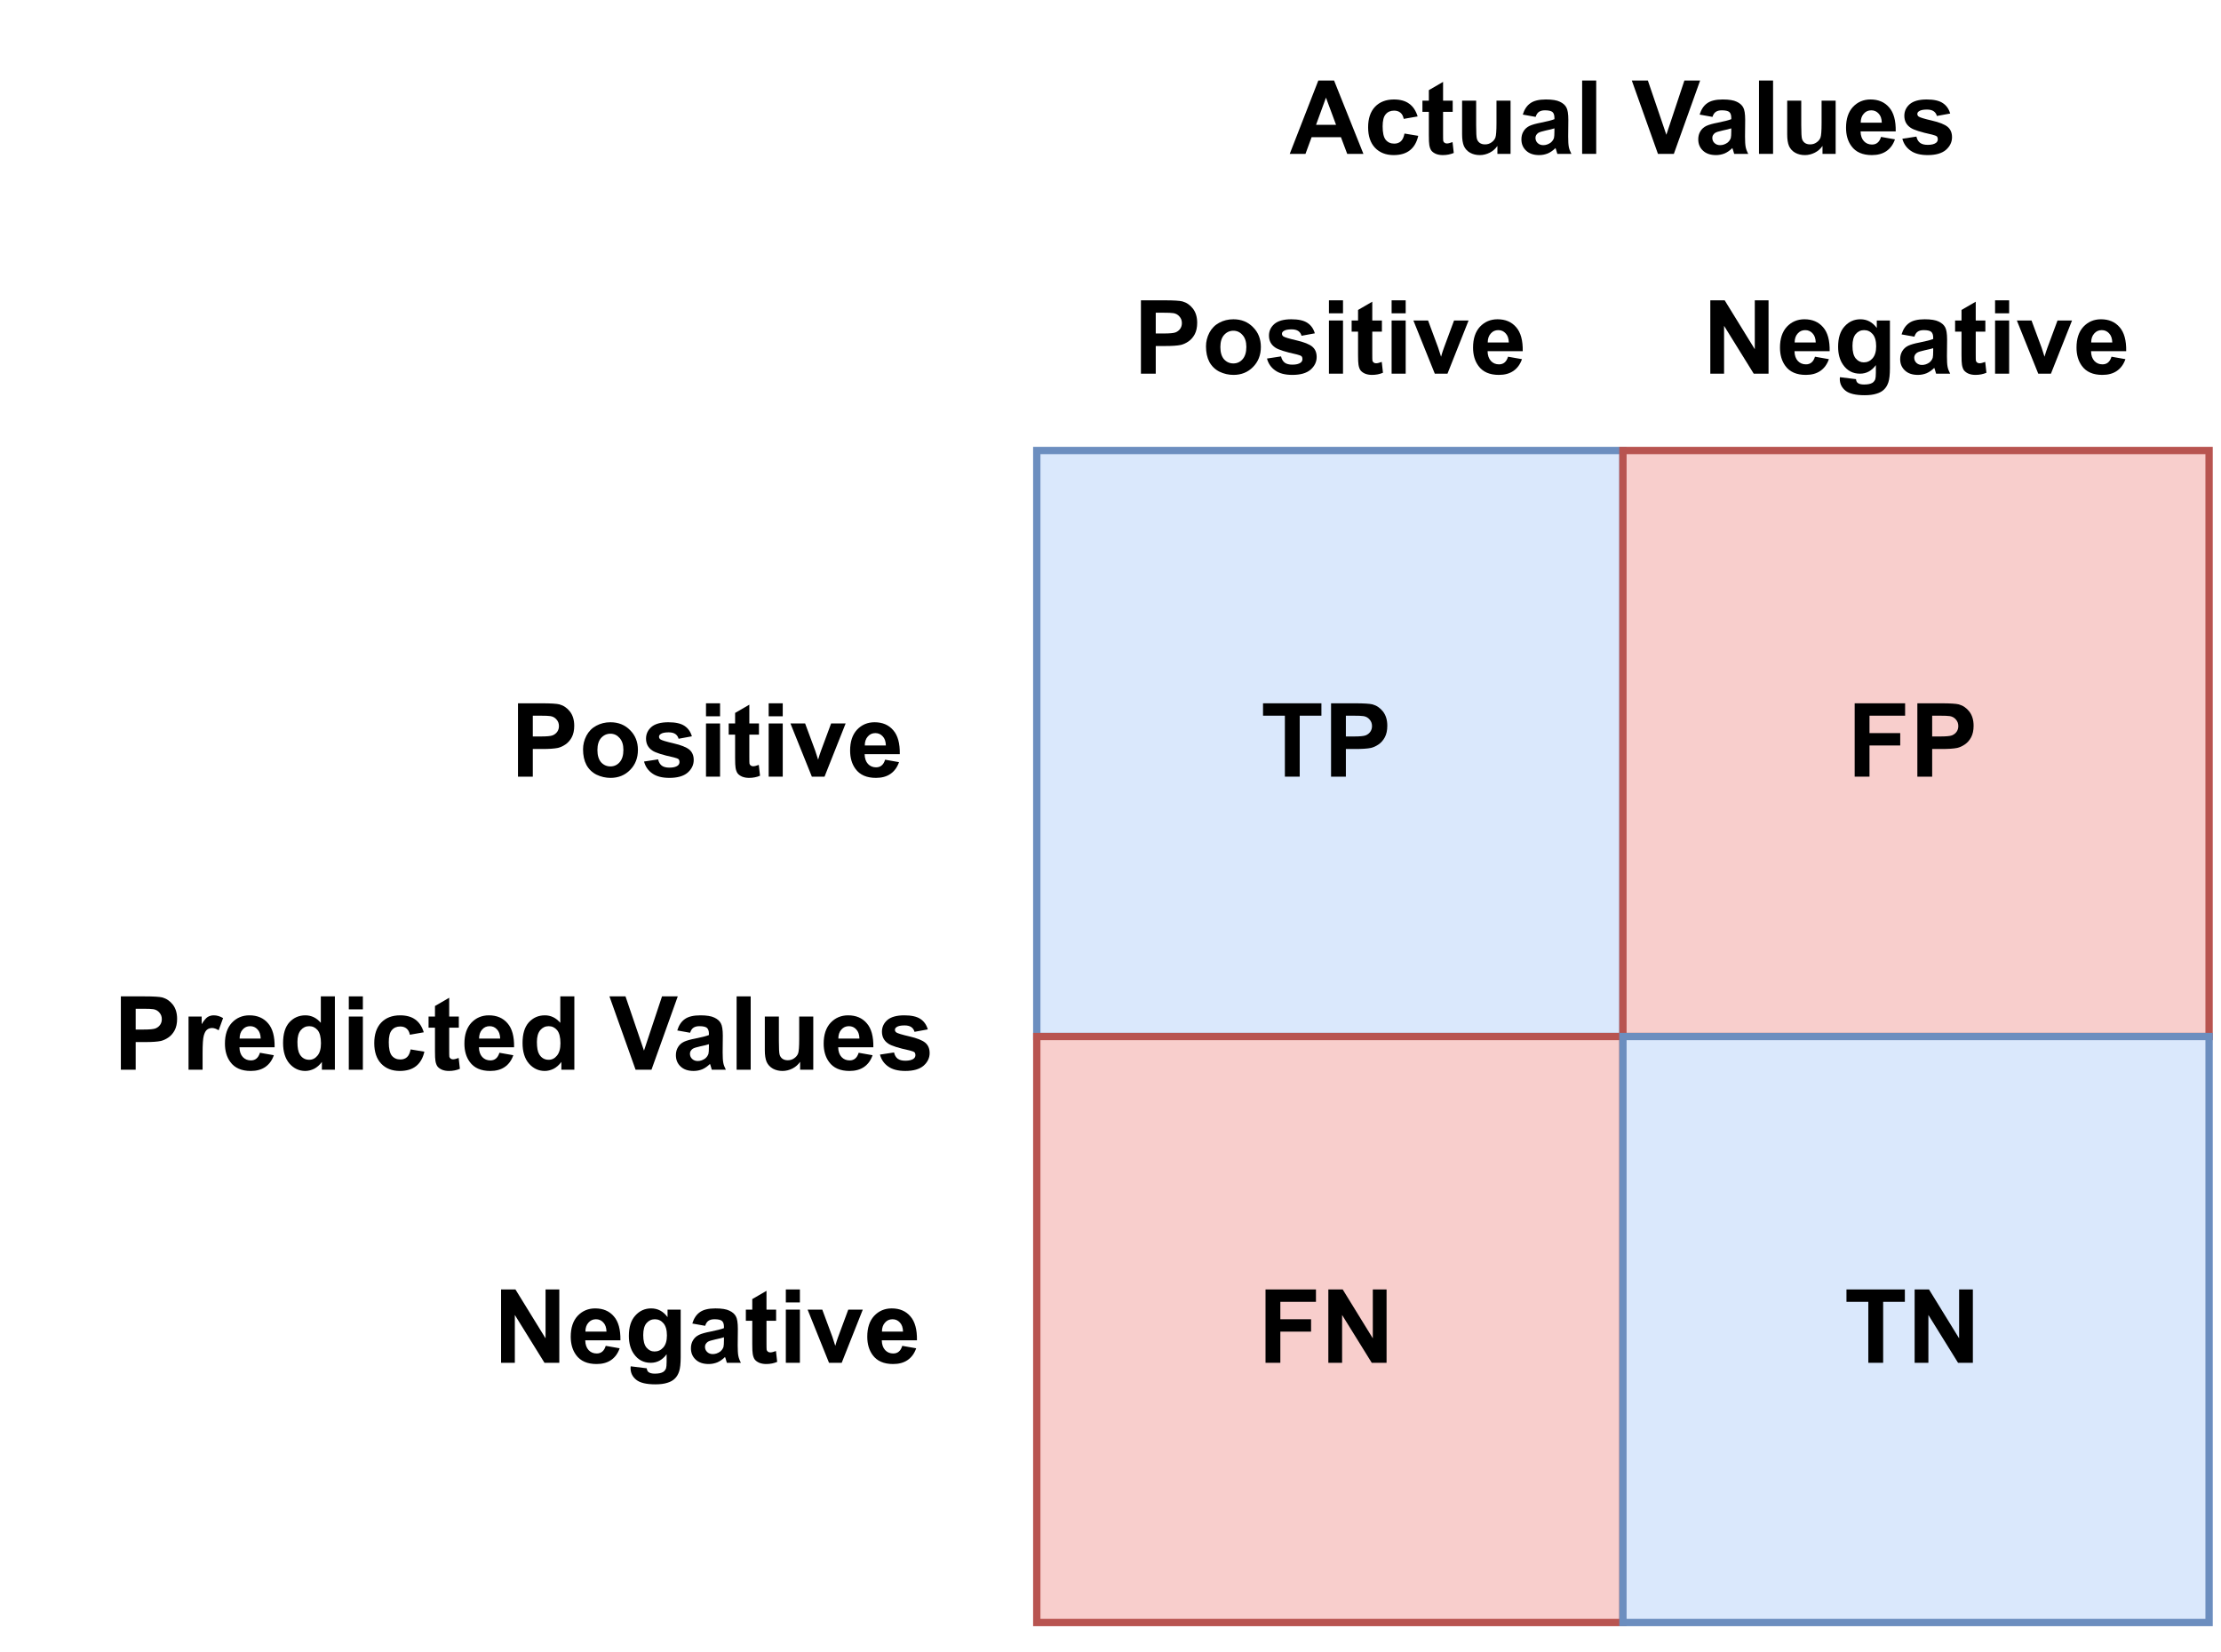 <?xml version="1.0" encoding="UTF-8" standalone="no"?>
<svg
   width="227.04pt"
   height="168.96pt"
   viewBox="0 0 227.04 168.96"
   version="1.1"
   id="svg237"
   xmlns:xlink="http://www.w3.org/1999/xlink"
   xmlns="http://www.w3.org/2000/svg"
   xmlns:svg="http://www.w3.org/2000/svg">
  <defs
     id="defs65">
    <g
       id="g63">
      <g
         id="glyph-0-0">
        <path
           d="M 1.312 0 L 1.312 -6.547 L 6.547 -6.547 L 6.547 0 Z M 1.469 -0.156 L 6.391 -0.156 L 6.391 -6.391 L 1.469 -6.391 Z M 1.469 -0.156 "
           id="path2" />
      </g>
      <g
         id="glyph-0-1">
        <path
           d="M 2.453 0 L 2.453 -6.234 L 0.219 -6.234 L 0.219 -7.5 L 6.188 -7.5 L 6.188 -6.234 L 3.969 -6.234 L 3.969 0 Z M 2.453 0 "
           id="path5" />
      </g>
      <g
         id="glyph-0-2">
        <path
           d="M 0.766 0 L 0.766 -7.5 L 3.188 -7.5 C 4.113 -7.5 4.719 -7.461 5 -7.391 C 5.426 -7.273 5.785 -7.031 6.078 -6.656 C 6.367 -6.281 6.516 -5.797 6.516 -5.203 C 6.516 -4.734 6.43 -4.344 6.266 -4.031 C 6.098 -3.719 5.883 -3.473 5.625 -3.297 C 5.363 -3.117 5.102 -3 4.844 -2.938 C 4.477 -2.863 3.953 -2.828 3.266 -2.828 L 2.281 -2.828 L 2.281 0 Z M 2.281 -6.234 L 2.281 -4.109 L 3.109 -4.109 C 3.703 -4.109 4.098 -4.145 4.297 -4.219 C 4.504 -4.301 4.664 -4.426 4.781 -4.594 C 4.895 -4.758 4.953 -4.953 4.953 -5.172 C 4.953 -5.441 4.867 -5.664 4.703 -5.844 C 4.547 -6.031 4.344 -6.145 4.094 -6.188 C 3.914 -6.219 3.555 -6.234 3.016 -6.234 Z M 2.281 -6.234 "
           id="path8" />
      </g>
      <g
         id="glyph-0-3">
        <path
           d="M 0.766 0 L 0.766 -7.5 L 5.922 -7.5 L 5.922 -6.234 L 2.281 -6.234 L 2.281 -4.453 L 5.422 -4.453 L 5.422 -3.188 L 2.281 -3.188 L 2.281 0 Z M 0.766 0 "
           id="path11" />
      </g>
      <g
         id="glyph-0-4">
        <path
           d="M 0.781 0 L 0.781 -7.5 L 2.25 -7.5 L 5.328 -2.5 L 5.328 -7.5 L 6.734 -7.5 L 6.734 0 L 5.219 0 L 2.188 -4.891 L 2.188 0 Z M 0.781 0 "
           id="path14" />
      </g>
      <g
         id="glyph-0-5">
        <path
           d="M 0.422 -2.797 C 0.422 -3.273 0.535 -3.738 0.766 -4.188 C 1.004 -4.633 1.336 -4.973 1.766 -5.203 C 2.203 -5.441 2.688 -5.562 3.219 -5.562 C 4.039 -5.562 4.711 -5.289 5.234 -4.75 C 5.766 -4.219 6.031 -3.547 6.031 -2.734 C 6.031 -1.91 5.766 -1.227 5.234 -0.688 C 4.703 -0.145 4.035 0.125 3.234 0.125 C 2.734 0.125 2.254 0.016 1.797 -0.203 C 1.348 -0.43 1.004 -0.766 0.766 -1.203 C 0.535 -1.641 0.422 -2.172 0.422 -2.797 Z M 1.891 -2.719 C 1.891 -2.176 2.016 -1.758 2.266 -1.469 C 2.523 -1.188 2.844 -1.047 3.219 -1.047 C 3.594 -1.047 3.906 -1.188 4.156 -1.469 C 4.414 -1.758 4.547 -2.18 4.547 -2.734 C 4.547 -3.266 4.414 -3.672 4.156 -3.953 C 3.906 -4.242 3.594 -4.391 3.219 -4.391 C 2.844 -4.391 2.523 -4.242 2.266 -3.953 C 2.016 -3.672 1.891 -3.258 1.891 -2.719 Z M 1.891 -2.719 "
           id="path17" />
      </g>
      <g
         id="glyph-0-6">
        <path
           d="M 0.25 -1.547 L 1.688 -1.766 C 1.75 -1.484 1.875 -1.27 2.062 -1.125 C 2.25 -0.988 2.508 -0.922 2.844 -0.922 C 3.219 -0.922 3.5 -0.988 3.688 -1.125 C 3.812 -1.219 3.875 -1.344 3.875 -1.5 C 3.875 -1.613 3.844 -1.707 3.781 -1.781 C 3.707 -1.844 3.547 -1.906 3.297 -1.969 C 2.141 -2.219 1.406 -2.453 1.094 -2.672 C 0.664 -2.961 0.453 -3.367 0.453 -3.891 C 0.453 -4.359 0.633 -4.754 1 -5.078 C 1.375 -5.398 1.953 -5.562 2.734 -5.562 C 3.473 -5.562 4.023 -5.438 4.391 -5.188 C 4.754 -4.945 5.004 -4.594 5.141 -4.125 L 3.781 -3.875 C 3.727 -4.082 3.617 -4.242 3.453 -4.359 C 3.285 -4.473 3.055 -4.531 2.766 -4.531 C 2.379 -4.531 2.109 -4.473 1.953 -4.359 C 1.836 -4.285 1.781 -4.191 1.781 -4.078 C 1.781 -3.973 1.828 -3.883 1.922 -3.812 C 2.055 -3.719 2.504 -3.582 3.266 -3.406 C 4.035 -3.227 4.57 -3.016 4.875 -2.766 C 5.176 -2.516 5.328 -2.16 5.328 -1.703 C 5.328 -1.203 5.117 -0.77 4.703 -0.406 C 4.285 -0.051 3.664 0.125 2.844 0.125 C 2.102 0.125 1.52 -0.023 1.094 -0.328 C 0.664 -0.629 0.383 -1.035 0.25 -1.547 Z M 0.25 -1.547 "
           id="path20" />
      </g>
      <g
         id="glyph-0-7">
        <path
           d="M 0.75 -6.172 L 0.75 -7.5 L 2.188 -7.5 L 2.188 -6.172 Z M 0.75 0 L 0.75 -5.438 L 2.188 -5.438 L 2.188 0 Z M 0.75 0 "
           id="path23" />
      </g>
      <g
         id="glyph-0-8">
        <path
           d="M 3.25 -5.438 L 3.25 -4.297 L 2.266 -4.297 L 2.266 -2.094 C 2.266 -1.656 2.27 -1.398 2.281 -1.328 C 2.301 -1.254 2.344 -1.191 2.406 -1.141 C 2.477 -1.086 2.562 -1.062 2.656 -1.062 C 2.789 -1.062 2.984 -1.109 3.234 -1.203 L 3.359 -0.094 C 3.023 0.051 2.648 0.125 2.234 0.125 C 1.973 0.125 1.738 0.082 1.531 0 C 1.32 -0.094 1.164 -0.207 1.062 -0.344 C 0.969 -0.477 0.898 -0.664 0.859 -0.906 C 0.828 -1.07 0.812 -1.41 0.812 -1.922 L 0.812 -4.297 L 0.156 -4.297 L 0.156 -5.438 L 0.812 -5.438 L 0.812 -6.516 L 2.266 -7.359 L 2.266 -5.438 Z M 3.25 -5.438 "
           id="path26" />
      </g>
      <g
         id="glyph-0-9">
        <path
           d="M 2.25 0 L 0.062 -5.438 L 1.562 -5.438 L 2.594 -2.656 L 2.891 -1.734 C 2.961 -1.973 3.008 -2.129 3.031 -2.203 C 3.082 -2.359 3.133 -2.508 3.188 -2.656 L 4.219 -5.438 L 5.703 -5.438 L 3.547 0 Z M 2.25 0 "
           id="path29" />
      </g>
      <g
         id="glyph-0-10">
        <path
           d="M 3.906 -1.734 L 5.328 -1.484 C 5.148 -0.961 4.859 -0.562 4.453 -0.281 C 4.055 -0.008 3.562 0.125 2.969 0.125 C 2.02 0.125 1.32 -0.18 0.875 -0.797 C 0.508 -1.297 0.328 -1.922 0.328 -2.672 C 0.328 -3.578 0.562 -4.285 1.031 -4.797 C 1.508 -5.305 2.109 -5.562 2.828 -5.562 C 3.641 -5.562 4.273 -5.289 4.734 -4.75 C 5.203 -4.219 5.426 -3.398 5.406 -2.297 L 1.812 -2.297 C 1.82 -1.867 1.938 -1.535 2.156 -1.297 C 2.375 -1.066 2.648 -0.953 2.984 -0.953 C 3.211 -0.953 3.398 -1.016 3.547 -1.141 C 3.703 -1.266 3.82 -1.461 3.906 -1.734 Z M 3.984 -3.188 C 3.973 -3.602 3.863 -3.914 3.656 -4.125 C 3.457 -4.344 3.207 -4.453 2.906 -4.453 C 2.594 -4.453 2.336 -4.336 2.141 -4.109 C 1.93 -3.879 1.828 -3.57 1.828 -3.188 Z M 3.984 -3.188 "
           id="path32" />
      </g>
      <g
         id="glyph-0-11">
        <path
           d="M 0.625 0.359 L 2.266 0.562 C 2.285 0.75 2.348 0.879 2.453 0.953 C 2.586 1.055 2.801 1.109 3.094 1.109 C 3.469 1.109 3.75 1.051 3.938 0.938 C 4.062 0.863 4.16 0.742 4.234 0.578 C 4.273 0.453 4.297 0.227 4.297 -0.094 L 4.297 -0.875 C 3.867 -0.289 3.328 0 2.672 0 C 1.941 0 1.363 -0.305 0.938 -0.922 C 0.602 -1.41 0.438 -2.02 0.438 -2.75 C 0.438 -3.656 0.656 -4.348 1.094 -4.828 C 1.531 -5.316 2.07 -5.562 2.719 -5.562 C 3.395 -5.562 3.953 -5.266 4.391 -4.672 L 4.391 -5.438 L 5.734 -5.438 L 5.734 -0.562 C 5.734 0.082 5.68 0.562 5.578 0.875 C 5.473 1.195 5.32 1.445 5.125 1.625 C 4.938 1.812 4.68 1.953 4.359 2.047 C 4.047 2.148 3.645 2.203 3.156 2.203 C 2.227 2.203 1.57 2.047 1.188 1.734 C 0.801 1.422 0.609 1.02 0.609 0.531 C 0.609 0.477 0.613 0.422 0.625 0.359 Z M 1.906 -2.828 C 1.906 -2.254 2.016 -1.832 2.234 -1.562 C 2.461 -1.289 2.738 -1.156 3.062 -1.156 C 3.414 -1.156 3.711 -1.289 3.953 -1.562 C 4.203 -1.844 4.328 -2.254 4.328 -2.797 C 4.328 -3.359 4.207 -3.773 3.969 -4.047 C 3.738 -4.316 3.445 -4.453 3.094 -4.453 C 2.75 -4.453 2.461 -4.316 2.234 -4.047 C 2.016 -3.785 1.906 -3.379 1.906 -2.828 Z M 1.906 -2.828 "
           id="path35" />
      </g>
      <g
         id="glyph-0-12">
        <path
           d="M 1.828 -3.781 L 0.516 -4.016 C 0.672 -4.535 0.926 -4.922 1.281 -5.172 C 1.633 -5.43 2.164 -5.562 2.875 -5.562 C 3.52 -5.562 4 -5.484 4.312 -5.328 C 4.625 -5.18 4.844 -4.988 4.969 -4.75 C 5.102 -4.52 5.172 -4.094 5.172 -3.469 L 5.156 -1.781 C 5.156 -1.301 5.176 -0.945 5.219 -0.719 C 5.258 -0.5 5.348 -0.258 5.484 0 L 4.047 0 C 4.016 -0.094 3.973 -0.234 3.922 -0.422 C 3.891 -0.504 3.867 -0.562 3.859 -0.594 C 3.617 -0.352 3.359 -0.172 3.078 -0.047 C 2.797 0.066 2.5 0.125 2.188 0.125 C 1.625 0.125 1.18 -0.023 0.859 -0.328 C 0.535 -0.629 0.375 -1.016 0.375 -1.484 C 0.375 -1.797 0.445 -2.07 0.594 -2.312 C 0.738 -2.551 0.941 -2.734 1.203 -2.859 C 1.473 -2.984 1.859 -3.094 2.359 -3.188 C 3.023 -3.32 3.488 -3.441 3.75 -3.547 L 3.75 -3.688 C 3.75 -3.969 3.68 -4.164 3.547 -4.281 C 3.41 -4.395 3.156 -4.453 2.781 -4.453 C 2.52 -4.453 2.316 -4.398 2.172 -4.297 C 2.023 -4.203 1.91 -4.031 1.828 -3.781 Z M 3.75 -2.609 C 3.562 -2.547 3.27 -2.473 2.875 -2.391 C 2.477 -2.305 2.219 -2.223 2.094 -2.141 C 1.906 -2.004 1.812 -1.836 1.812 -1.641 C 1.812 -1.43 1.883 -1.254 2.031 -1.109 C 2.188 -0.961 2.379 -0.891 2.609 -0.891 C 2.867 -0.891 3.117 -0.973 3.359 -1.141 C 3.523 -1.273 3.641 -1.438 3.703 -1.625 C 3.734 -1.75 3.75 -1.984 3.75 -2.328 Z M 3.75 -2.609 "
           id="path38" />
      </g>
      <g
         id="glyph-0-13">
        <path
           d="M 7.531 0 L 5.875 0 L 5.234 -1.703 L 2.234 -1.703 L 1.609 0 L 0 0 L 2.922 -7.5 L 4.531 -7.5 Z M 4.734 -2.969 L 3.703 -5.75 L 2.688 -2.969 Z M 4.734 -2.969 "
           id="path41" />
      </g>
      <g
         id="glyph-0-14">
        <path
           d="M 5.5 -3.828 L 4.078 -3.578 C 4.023 -3.859 3.914 -4.066 3.75 -4.203 C 3.582 -4.348 3.363 -4.422 3.094 -4.422 C 2.727 -4.422 2.441 -4.297 2.234 -4.047 C 2.023 -3.805 1.922 -3.395 1.922 -2.812 C 1.922 -2.164 2.023 -1.707 2.234 -1.438 C 2.453 -1.176 2.742 -1.047 3.109 -1.047 C 3.379 -1.047 3.602 -1.125 3.781 -1.281 C 3.957 -1.438 4.082 -1.703 4.156 -2.078 L 5.562 -1.844 C 5.414 -1.195 5.133 -0.707 4.719 -0.375 C 4.301 -0.039 3.742 0.125 3.047 0.125 C 2.254 0.125 1.617 -0.125 1.141 -0.625 C 0.672 -1.125 0.438 -1.82 0.438 -2.719 C 0.438 -3.613 0.672 -4.312 1.141 -4.812 C 1.617 -5.312 2.266 -5.562 3.078 -5.562 C 3.734 -5.562 4.254 -5.414 4.641 -5.125 C 5.035 -4.844 5.32 -4.41 5.5 -3.828 Z M 5.5 -3.828 "
           id="path44" />
      </g>
      <g
         id="glyph-0-15">
        <path
           d="M 4.328 0 L 4.328 -0.812 C 4.129 -0.52 3.867 -0.289 3.547 -0.125 C 3.223 0.039 2.883 0.125 2.531 0.125 C 2.164 0.125 1.836 0.047 1.547 -0.109 C 1.254 -0.273 1.039 -0.504 0.906 -0.797 C 0.781 -1.086 0.719 -1.488 0.719 -2 L 0.719 -5.438 L 2.156 -5.438 L 2.156 -2.938 C 2.156 -2.176 2.18 -1.707 2.234 -1.531 C 2.285 -1.363 2.379 -1.227 2.516 -1.125 C 2.66 -1.02 2.844 -0.969 3.062 -0.969 C 3.312 -0.969 3.531 -1.035 3.719 -1.172 C 3.914 -1.305 4.051 -1.473 4.125 -1.672 C 4.195 -1.867 4.234 -2.359 4.234 -3.141 L 4.234 -5.438 L 5.672 -5.438 L 5.672 0 Z M 4.328 0 "
           id="path47" />
      </g>
      <g
         id="glyph-0-16">
        <path
           d="M 0.75 0 L 0.75 -7.5 L 2.188 -7.5 L 2.188 0 Z M 0.75 0 "
           id="path50" />
      </g>
      <g
         id="glyph-0-17" />
      <g
         id="glyph-0-18">
        <path
           d="M 2.672 0 L 0 -7.5 L 1.641 -7.5 L 3.531 -1.953 L 5.375 -7.5 L 6.984 -7.5 L 4.297 0 Z M 2.672 0 "
           id="path54" />
      </g>
      <g
         id="glyph-0-19">
        <path
           d="M 2.125 0 L 0.688 0 L 0.688 -5.438 L 2.031 -5.438 L 2.031 -4.656 C 2.258 -5.031 2.461 -5.273 2.641 -5.391 C 2.828 -5.504 3.035 -5.562 3.266 -5.562 C 3.586 -5.562 3.906 -5.469 4.219 -5.281 L 3.766 -4.031 C 3.523 -4.188 3.301 -4.266 3.094 -4.266 C 2.895 -4.266 2.723 -4.207 2.578 -4.094 C 2.441 -3.988 2.332 -3.789 2.25 -3.5 C 2.164 -3.207 2.125 -2.598 2.125 -1.672 Z M 2.125 0 "
           id="path57" />
      </g>
      <g
         id="glyph-0-20">
        <path
           d="M 5.734 0 L 4.406 0 L 4.406 -0.797 C 4.176 -0.484 3.91 -0.25 3.609 -0.094 C 3.305 0.051 3.004 0.125 2.703 0.125 C 2.078 0.125 1.539 -0.125 1.094 -0.625 C 0.656 -1.133 0.438 -1.836 0.438 -2.734 C 0.438 -3.66 0.648 -4.363 1.078 -4.844 C 1.516 -5.32 2.062 -5.562 2.719 -5.562 C 3.332 -5.562 3.859 -5.305 4.297 -4.797 L 4.297 -7.5 L 5.734 -7.5 Z M 1.906 -2.844 C 1.906 -2.258 1.984 -1.836 2.141 -1.578 C 2.367 -1.203 2.691 -1.016 3.109 -1.016 C 3.441 -1.016 3.723 -1.156 3.953 -1.438 C 4.191 -1.719 4.312 -2.141 4.312 -2.703 C 4.312 -3.328 4.195 -3.773 3.969 -4.047 C 3.738 -4.316 3.453 -4.453 3.109 -4.453 C 2.766 -4.453 2.477 -4.316 2.25 -4.047 C 2.02 -3.773 1.906 -3.375 1.906 -2.844 Z M 1.906 -2.844 "
           id="path60" />
      </g>
    </g>
  </defs>
  <path
     fill-rule="nonzero"
     fill="rgb(85.489%, 90.979%, 98.819%)"
     fill-opacity="1"
     stroke-width="1"
     stroke-linecap="butt"
     stroke-linejoin="miter"
     stroke="rgb(42.349%, 55.688%, 74.899%)"
     stroke-opacity="1"
     stroke-miterlimit="4"
     d="M 140.999 61 L 220.999 61 L 220.999 140.999 L 140.999 140.999 Z M 140.999 61 "
     transform="matrix(0.749, 0, 0, 0.749, 0.375, 0.375)"
     id="path67" />
  <g
     fill="#000000"
     fill-opacity="1"
     id="g73">
    <use
       xlink:href="#glyph-0-1"
       x="128.893"
       y="79.413"
       id="use69" />
    <use
       xlink:href="#glyph-0-2"
       x="135.3"
       y="79.413"
       id="use71" />
  </g>
  <path
     fill-rule="nonzero"
     fill="rgb(97.249%, 80.779%, 79.999%)"
     fill-opacity="1"
     stroke-width="1"
     stroke-linecap="butt"
     stroke-linejoin="miter"
     stroke="rgb(72.159%, 32.939%, 31.369%)"
     stroke-opacity="1"
     stroke-miterlimit="4"
     d="M 220.999 61 L 300.998 61 L 300.998 140.999 L 220.999 140.999 Z M 220.999 61 "
     transform="matrix(0.749, 0, 0, 0.749, 0.375, 0.375)"
     id="path75" />
  <g
     fill="#000000"
     fill-opacity="1"
     id="g81">
    <use
       xlink:href="#glyph-0-3"
       x="188.827"
       y="79.413"
       id="use77" />
    <use
       xlink:href="#glyph-0-2"
       x="195.234"
       y="79.413"
       id="use79" />
  </g>
  <path
     fill-rule="nonzero"
     fill="rgb(97.249%, 80.779%, 79.999%)"
     fill-opacity="1"
     stroke-width="1"
     stroke-linecap="butt"
     stroke-linejoin="miter"
     stroke="rgb(72.159%, 32.939%, 31.369%)"
     stroke-opacity="1"
     stroke-miterlimit="4"
     d="M 140.999 140.999 L 220.999 140.999 L 220.999 220.999 L 140.999 220.999 Z M 140.999 140.999 "
     transform="matrix(0.749, 0, 0, 0.749, 0.375, 0.375)"
     id="path83" />
  <g
     fill="#000000"
     fill-opacity="1"
     id="g89">
    <use
       xlink:href="#glyph-0-3"
       x="128.601"
       y="139.347"
       id="use85" />
    <use
       xlink:href="#glyph-0-4"
       x="135.007"
       y="139.347"
       id="use87" />
  </g>
  <path
     fill-rule="nonzero"
     fill="rgb(85.489%, 90.979%, 98.819%)"
     fill-opacity="1"
     stroke-width="1"
     stroke-linecap="butt"
     stroke-linejoin="miter"
     stroke="rgb(42.349%, 55.688%, 74.899%)"
     stroke-opacity="1"
     stroke-miterlimit="4"
     d="M 220.999 140.999 L 300.998 140.999 L 300.998 220.999 L 220.999 220.999 Z M 220.999 140.999 "
     transform="matrix(0.749, 0, 0, 0.749, 0.375, 0.375)"
     id="path91" />
  <g
     fill="#000000"
     fill-opacity="1"
     id="g97">
    <use
       xlink:href="#glyph-0-1"
       x="188.535"
       y="139.347"
       id="use93" />
    <use
       xlink:href="#glyph-0-4"
       x="194.941"
       y="139.347"
       id="use95" />
  </g>
  <g
     fill="#000000"
     fill-opacity="1"
     id="g115">
    <use
       xlink:href="#glyph-0-2"
       x="115.865"
       y="38.208"
       id="use99" />
    <use
       xlink:href="#glyph-0-5"
       x="122.86"
       y="38.208"
       id="use101" />
    <use
       xlink:href="#glyph-0-6"
       x="129.267"
       y="38.208"
       id="use103" />
    <use
       xlink:href="#glyph-0-7"
       x="135.1"
       y="38.208"
       id="use105" />
    <use
       xlink:href="#glyph-0-8"
       x="138.014"
       y="38.208"
       id="use107" />
    <use
       xlink:href="#glyph-0-7"
       x="141.507"
       y="38.208"
       id="use109" />
    <use
       xlink:href="#glyph-0-9"
       x="144.421"
       y="38.208"
       id="use111" />
    <use
       xlink:href="#glyph-0-10"
       x="150.254"
       y="38.208"
       id="use113" />
  </g>
  <g
     fill="#000000"
     fill-opacity="1"
     id="g133">
    <use
       xlink:href="#glyph-0-2"
       x="52.185"
       y="79.413"
       id="use117" />
    <use
       xlink:href="#glyph-0-5"
       x="59.18"
       y="79.413"
       id="use119" />
    <use
       xlink:href="#glyph-0-6"
       x="65.587"
       y="79.413"
       id="use121" />
    <use
       xlink:href="#glyph-0-7"
       x="71.42"
       y="79.413"
       id="use123" />
    <use
       xlink:href="#glyph-0-8"
       x="74.334"
       y="79.413"
       id="use125" />
    <use
       xlink:href="#glyph-0-7"
       x="77.827"
       y="79.413"
       id="use127" />
    <use
       xlink:href="#glyph-0-9"
       x="80.741"
       y="79.413"
       id="use129" />
    <use
       xlink:href="#glyph-0-10"
       x="86.574"
       y="79.413"
       id="use131" />
  </g>
  <g
     fill="#000000"
     fill-opacity="1"
     id="g151">
    <use
       xlink:href="#glyph-0-4"
       x="174.054"
       y="38.208"
       id="use135" />
    <use
       xlink:href="#glyph-0-10"
       x="181.629"
       y="38.208"
       id="use137" />
    <use
       xlink:href="#glyph-0-11"
       x="187.462"
       y="38.208"
       id="use139" />
    <use
       xlink:href="#glyph-0-12"
       x="193.869"
       y="38.208"
       id="use141" />
    <use
       xlink:href="#glyph-0-8"
       x="199.702"
       y="38.208"
       id="use143" />
    <use
       xlink:href="#glyph-0-7"
       x="203.195"
       y="38.208"
       id="use145" />
    <use
       xlink:href="#glyph-0-9"
       x="206.109"
       y="38.208"
       id="use147" />
    <use
       xlink:href="#glyph-0-10"
       x="211.942"
       y="38.208"
       id="use149" />
  </g>
  <g
     fill="#000000"
     fill-opacity="1"
     id="g169">
    <use
       xlink:href="#glyph-0-4"
       x="50.441"
       y="139.347"
       id="use153" />
    <use
       xlink:href="#glyph-0-10"
       x="58.015"
       y="139.347"
       id="use155" />
    <use
       xlink:href="#glyph-0-11"
       x="63.848"
       y="139.347"
       id="use157" />
    <use
       xlink:href="#glyph-0-12"
       x="70.255"
       y="139.347"
       id="use159" />
    <use
       xlink:href="#glyph-0-8"
       x="76.088"
       y="139.347"
       id="use161" />
    <use
       xlink:href="#glyph-0-7"
       x="79.581"
       y="139.347"
       id="use163" />
    <use
       xlink:href="#glyph-0-9"
       x="82.495"
       y="139.347"
       id="use165" />
    <use
       xlink:href="#glyph-0-10"
       x="88.328"
       y="139.347"
       id="use167" />
  </g>
  <g
     fill="#000000"
     fill-opacity="1"
     id="g187">
    <use
       xlink:href="#glyph-0-13"
       x="131.843"
       y="15.733"
       id="use171" />
    <use
       xlink:href="#glyph-0-14"
       x="139.417"
       y="15.733"
       id="use173" />
    <use
       xlink:href="#glyph-0-8"
       x="145.251"
       y="15.733"
       id="use175" />
    <use
       xlink:href="#glyph-0-15"
       x="148.743"
       y="15.733"
       id="use177" />
    <use
       xlink:href="#glyph-0-12"
       x="155.15"
       y="15.733"
       id="use179" />
    <use
       xlink:href="#glyph-0-16"
       x="160.983"
       y="15.733"
       id="use181" />
    <use
       xlink:href="#glyph-0-17"
       x="163.897"
       y="15.733"
       id="use183" />
    <use
       xlink:href="#glyph-0-18"
       x="166.811"
       y="15.733"
       id="use185" />
  </g>
  <g
     fill="#000000"
     fill-opacity="1"
     id="g199">
    <use
       xlink:href="#glyph-0-12"
       x="173.228"
       y="15.733"
       id="use189" />
    <use
       xlink:href="#glyph-0-16"
       x="179.062"
       y="15.733"
       id="use191" />
    <use
       xlink:href="#glyph-0-15"
       x="181.976"
       y="15.733"
       id="use193" />
    <use
       xlink:href="#glyph-0-10"
       x="188.382"
       y="15.733"
       id="use195" />
    <use
       xlink:href="#glyph-0-6"
       x="194.216"
       y="15.733"
       id="use197" />
  </g>
  <g
     fill="#000000"
     fill-opacity="1"
     id="g223">
    <use
       xlink:href="#glyph-0-2"
       x="11.589"
       y="109.38"
       id="use201" />
    <use
       xlink:href="#glyph-0-19"
       x="18.585"
       y="109.38"
       id="use203" />
    <use
       xlink:href="#glyph-0-10"
       x="22.666"
       y="109.38"
       id="use205" />
    <use
       xlink:href="#glyph-0-20"
       x="28.499"
       y="109.38"
       id="use207" />
    <use
       xlink:href="#glyph-0-7"
       x="34.906"
       y="109.38"
       id="use209" />
    <use
       xlink:href="#glyph-0-14"
       x="37.82"
       y="109.38"
       id="use211" />
    <use
       xlink:href="#glyph-0-8"
       x="43.653"
       y="109.38"
       id="use213" />
    <use
       xlink:href="#glyph-0-10"
       x="47.146"
       y="109.38"
       id="use215" />
    <use
       xlink:href="#glyph-0-20"
       x="52.979"
       y="109.38"
       id="use217" />
    <use
       xlink:href="#glyph-0-17"
       x="59.386"
       y="109.38"
       id="use219" />
    <use
       xlink:href="#glyph-0-18"
       x="62.3"
       y="109.38"
       id="use221" />
  </g>
  <g
     fill="#000000"
     fill-opacity="1"
     id="g235">
    <use
       xlink:href="#glyph-0-12"
       x="68.717"
       y="109.38"
       id="use225" />
    <use
       xlink:href="#glyph-0-16"
       x="74.55"
       y="109.38"
       id="use227" />
    <use
       xlink:href="#glyph-0-15"
       x="77.464"
       y="109.38"
       id="use229" />
    <use
       xlink:href="#glyph-0-10"
       x="83.871"
       y="109.38"
       id="use231" />
    <use
       xlink:href="#glyph-0-6"
       x="89.704"
       y="109.38"
       id="use233" />
  </g>
</svg>
